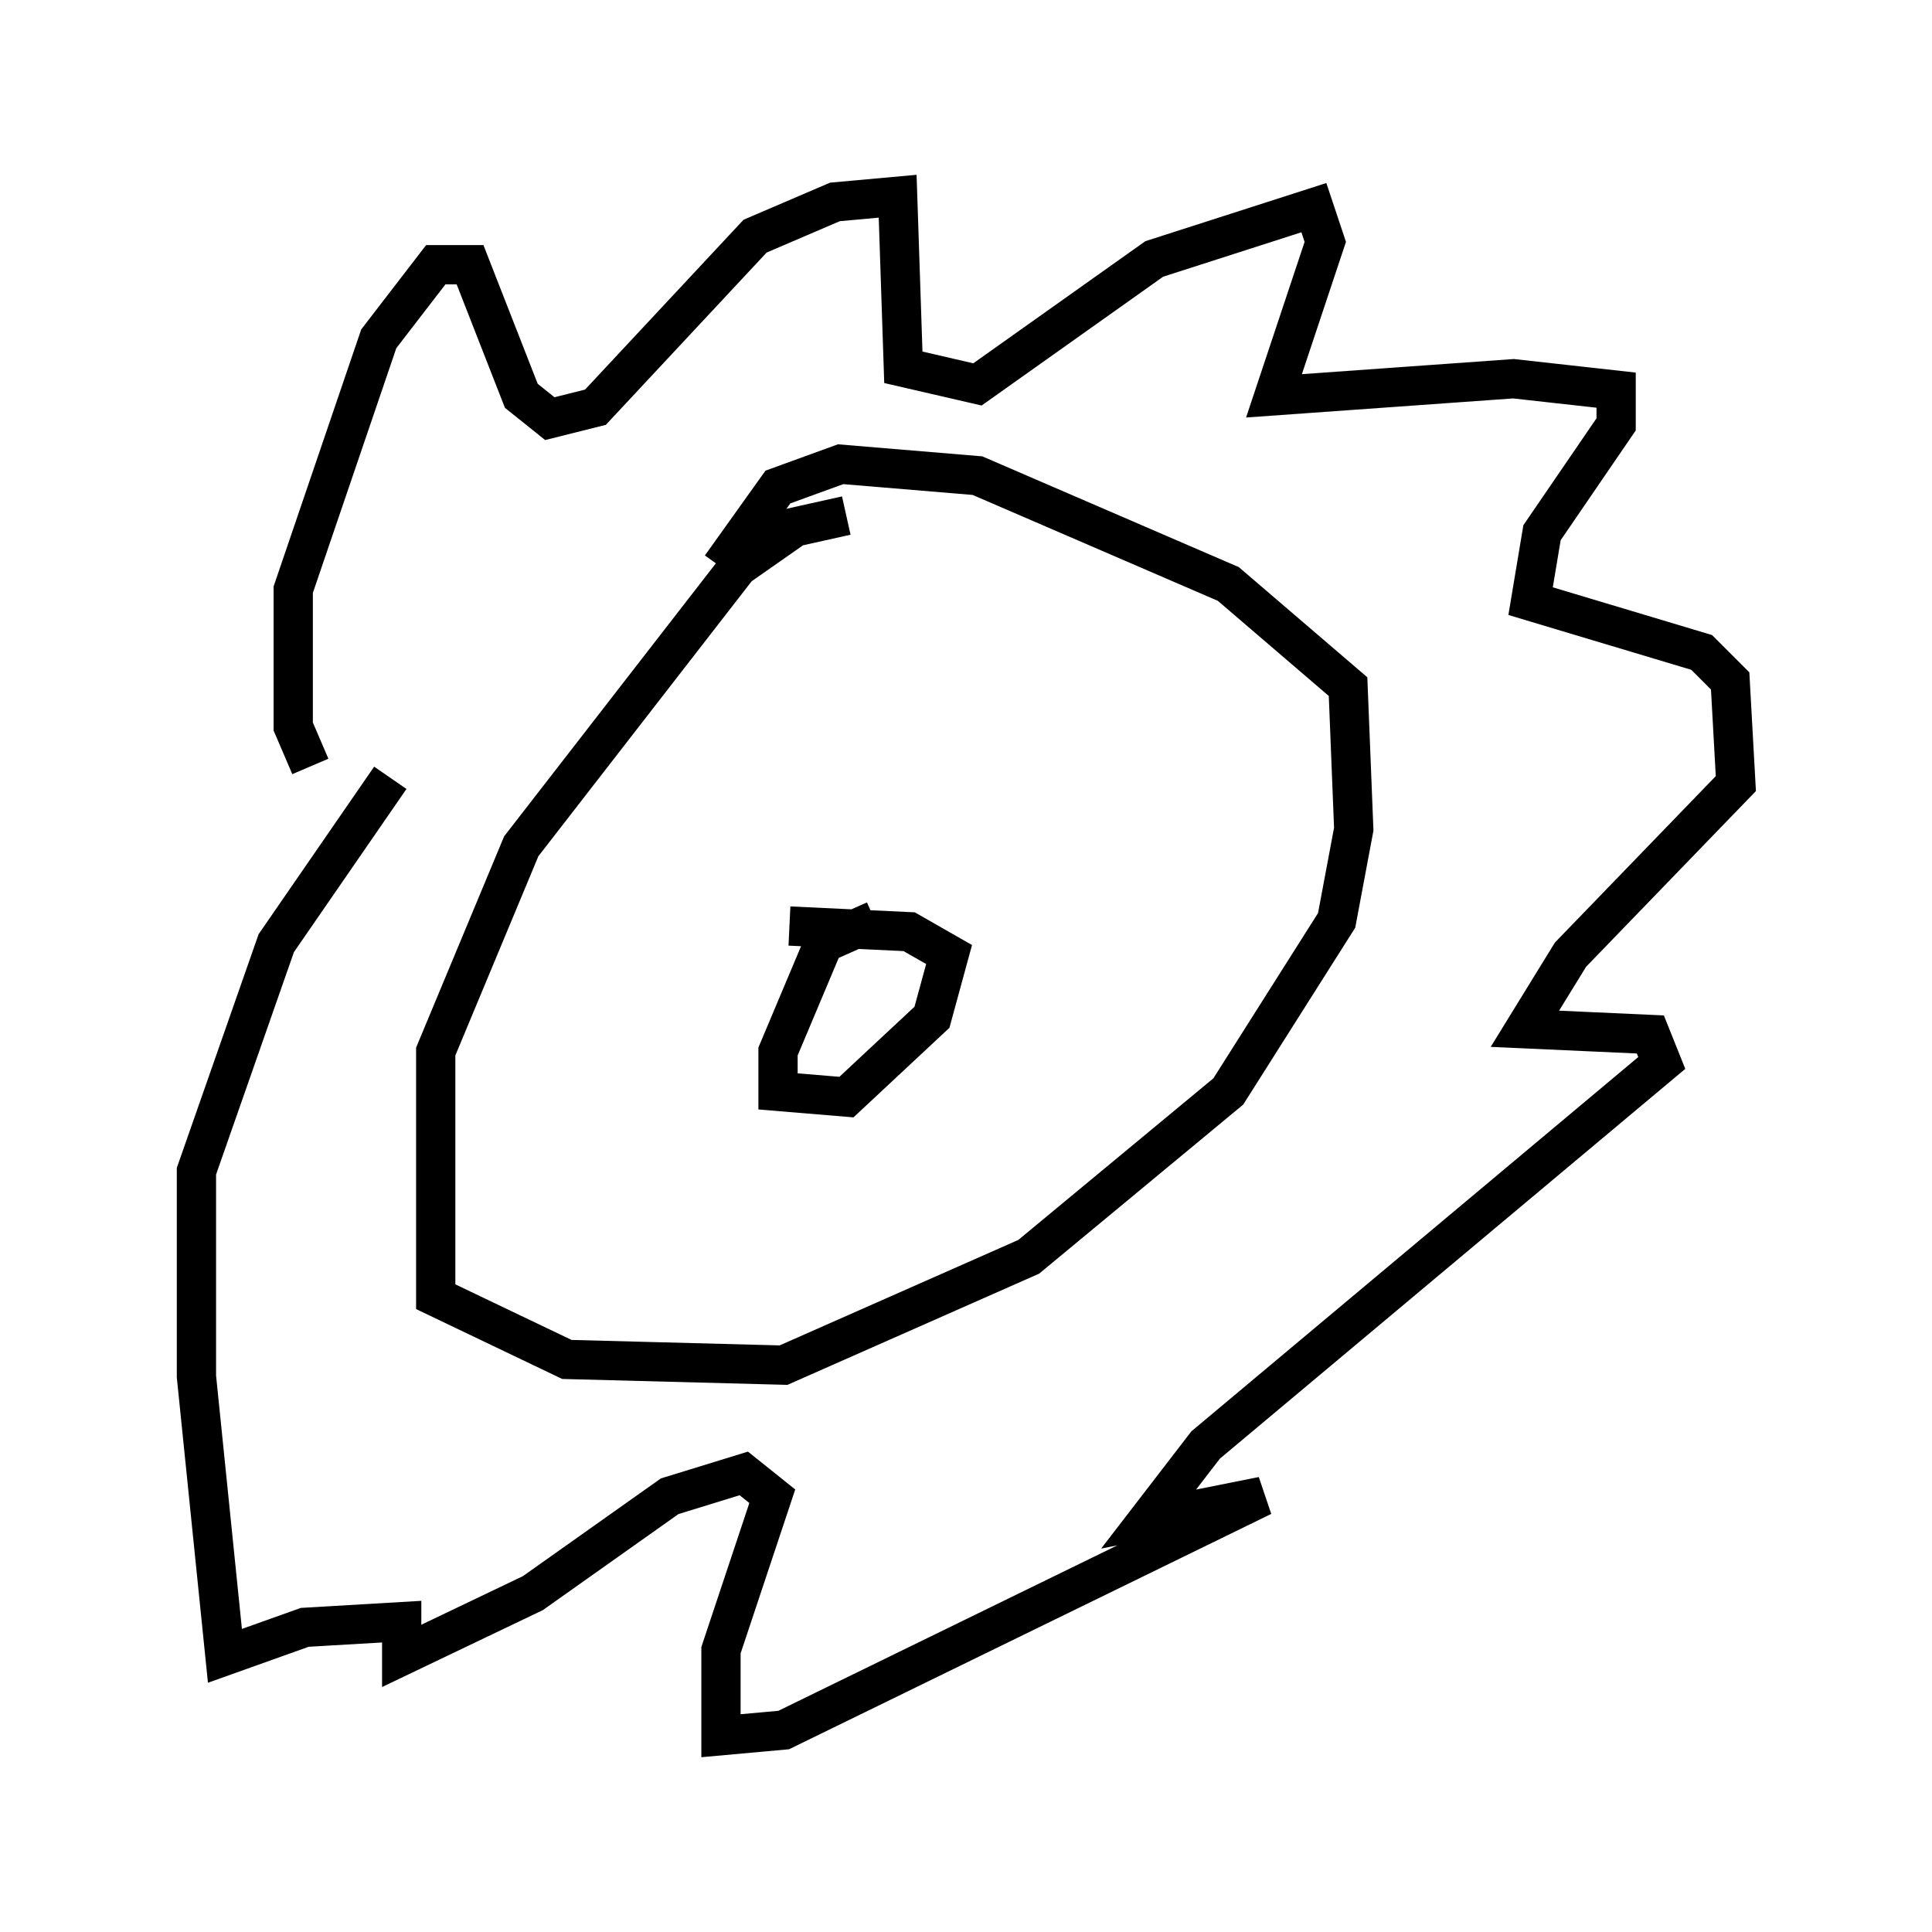 <?xml version="1.0" encoding="utf-8" ?>
<svg baseProfile="full" height="49.218" version="1.1" width="49.218" xmlns="http://www.w3.org/2000/svg" xmlns:ev="http://www.w3.org/2001/xml-events" xmlns:xlink="http://www.w3.org/1999/xlink"><defs /><rect fill="white" height="49.218" width="49.218" x="0" y="0" /><path d="M25.19, 13.86 m-3.631, -0.726 l-1.307, 0.291 -1.453, 1.017 l-5.52, 7.117 -2.179, 5.229 l0.0, 6.246 3.341, 1.598 l5.52, 0.145 6.246, -2.76 l5.084, -4.212 2.76, -4.358 l0.436, -2.324 -0.145, -3.631 l-3.05, -2.615 -6.391, -2.76 l-3.486, -0.291 -1.598, 0.581 l-1.453, 2.034 m-10.458, 5.084 l-0.436, -1.017 0.0, -3.486 l2.179, -6.391 1.453, -1.888 l0.872, 0.0 1.307, 3.341 l0.726, 0.581 1.162, -0.291 l4.067, -4.358 2.034, -0.872 l1.598, -0.145 0.145, 4.358 l1.888, 0.436 4.503, -3.196 l4.067, -1.307 0.291, 0.872 l-1.307, 3.922 6.101, -0.436 l2.615, 0.291 0.0, 0.872 l-1.888, 2.76 -0.291, 1.743 l4.358, 1.307 0.726, 0.726 l0.145, 2.615 -4.212, 4.358 l-1.162, 1.888 3.196, 0.145 l0.291, 0.726 -11.62, 9.732 l-1.453, 1.888 2.905, -0.581 l-12.201, 5.955 -1.598, 0.145 l0.0, -2.179 1.307, -3.922 l-0.726, -0.581 -1.888, 0.581 l-3.486, 2.469 -3.341, 1.598 l0.0, -0.872 -2.469, 0.145 l-2.034, 0.726 -0.726, -7.117 l0.0, -5.229 2.034, -5.81 l2.905, -4.212 m12.346, 3.631 l-1.307, 0.581 -1.162, 2.76 l0.0, 1.017 1.743, 0.145 l2.179, -2.034 0.436, -1.598 l-1.017, -0.581 -3.05, -0.145 " fill="none" stroke="black" stroke-width="1" /></svg>